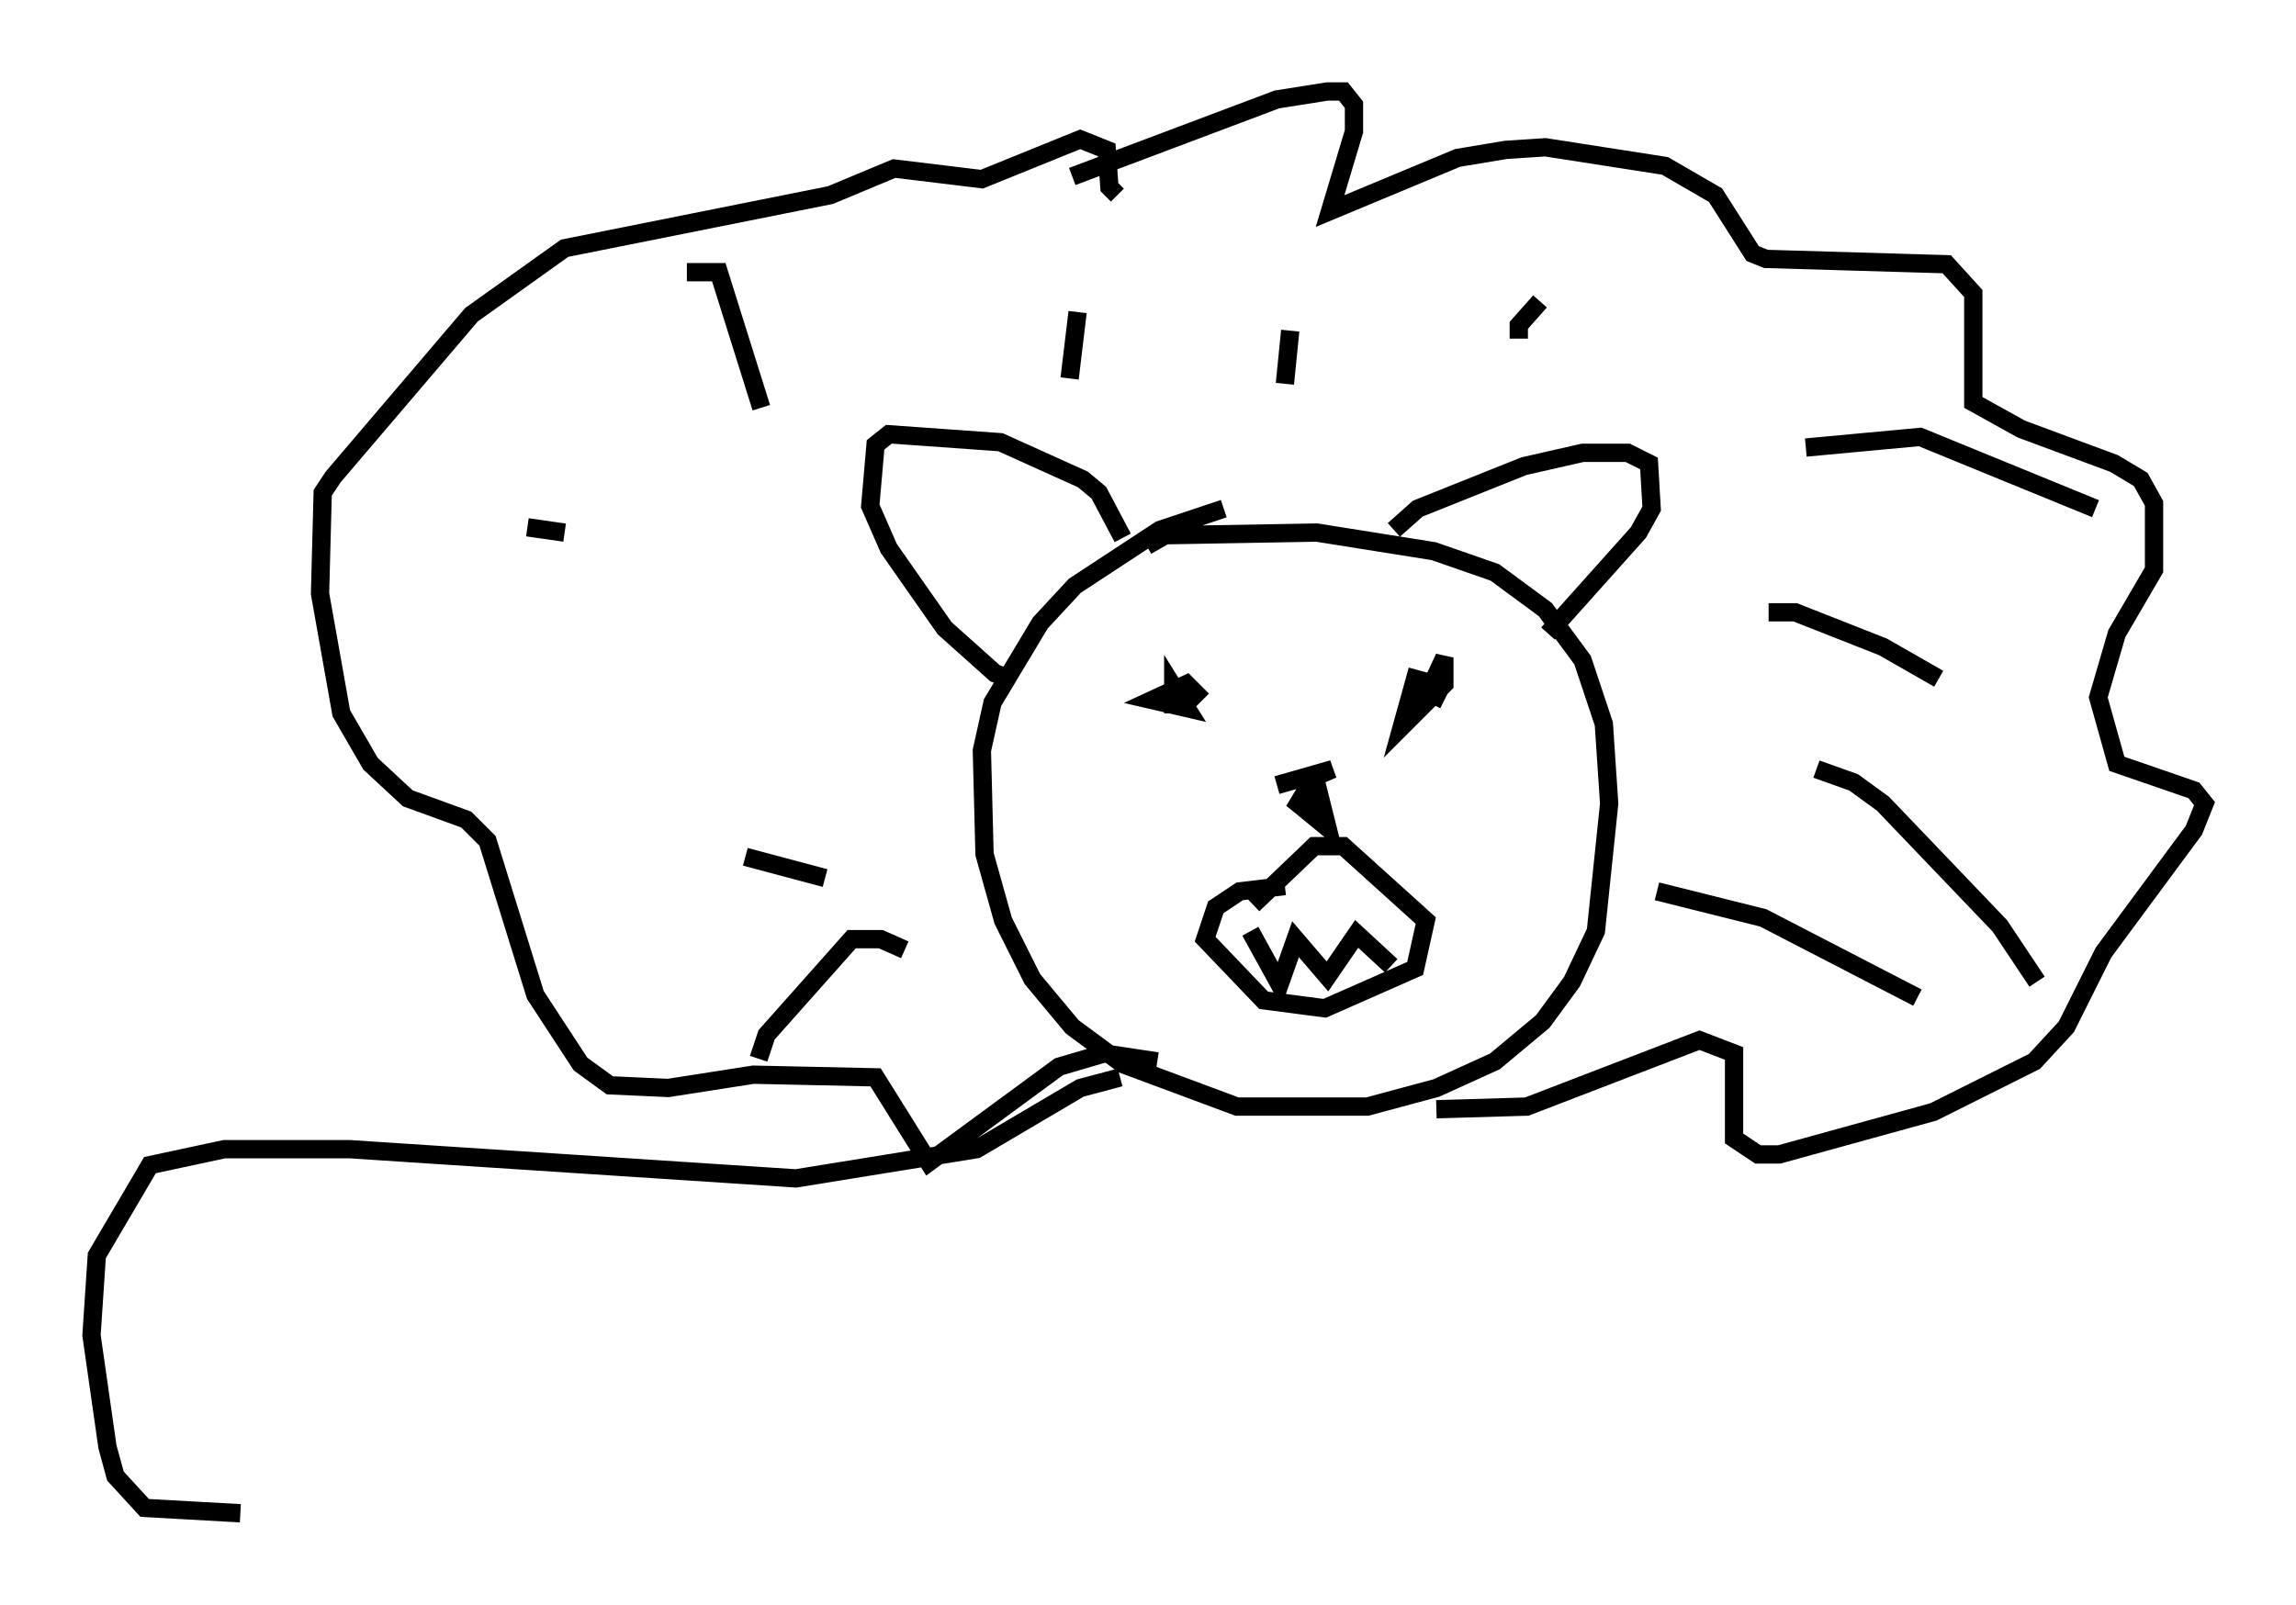 <?xml version="1.0" encoding="utf-8" ?>
<svg baseProfile="full" height="87.709" version="1.1" width="125.475" xmlns="http://www.w3.org/2000/svg" xmlns:ev="http://www.w3.org/2001/xml-events" xmlns:xlink="http://www.w3.org/1999/xlink"><defs /><rect fill="white" height="87.709" width="125.475" x="0" y="0" /><path d="M69.927, 28.095 m-3.05, -0.291 l-3.486, 1.162 -4.648, 3.05 l-1.888, 2.034 -2.615, 4.358 l-0.581, 2.615 0.145, 5.665 l1.017, 3.631 1.598, 3.196 l2.179, 2.615 2.76, 2.034 l6.246, 2.324 7.117, 0.0 l3.777, -1.017 3.196, -1.453 l2.615, -2.179 1.598, -2.179 l1.307, -2.76 0.726, -6.972 l-0.291, -4.358 -1.162, -3.486 l-2.034, -2.76 -2.76, -2.034 l-3.341, -1.162 -6.391, -1.017 l-8.279, 0.145 -1.017, 0.581 m13.508, -0.872 l1.307, -1.162 5.81, -2.324 l3.196, -0.726 2.469, 0.0 l1.162, 0.581 0.145, 2.469 l-0.726, 1.307 -4.939, 5.52 m-23.24, -5.229 l-1.307, -2.469 -0.872, -0.726 l-4.503, -2.034 -6.101, -0.436 l-0.726, 0.581 -0.291, 3.341 l1.017, 2.324 3.05, 4.358 l2.76, 2.469 0.872, 0.291 m3.341, -27.452 l11.184, -4.212 2.76, -0.436 l0.872, 0.0 0.581, 0.726 l0.0, 1.453 -1.307, 4.358 l6.972, -2.905 2.615, -0.436 l2.179, -0.145 6.536, 1.017 l2.76, 1.598 2.034, 3.196 l0.726, 0.291 9.877, 0.291 l1.453, 1.598 0.0, 5.955 l2.615, 1.453 5.084, 1.888 l1.453, 0.872 0.726, 1.307 l0.0, 3.631 -2.034, 3.486 l-1.017, 3.486 1.017, 3.631 l4.212, 1.453 0.581, 0.726 l-0.581, 1.453 -4.939, 6.682 l-2.034, 4.067 -1.743, 1.888 l-5.52, 2.76 -8.425, 2.324 l-1.162, 0.0 -1.307, -0.872 l0.0, -4.648 -1.888, -0.726 l-9.441, 3.631 -4.939, 0.145 m-15.251, -2.615 l-2.905, -0.436 -2.469, 0.726 l-7.117, 5.229 -2.905, -4.648 l-6.682, -0.145 -4.648, 0.726 l-3.196, -0.145 -1.598, -1.162 l-2.469, -3.777 -2.615, -8.425 l-1.162, -1.162 -3.196, -1.162 l-2.034, -1.888 -1.598, -2.76 l-1.162, -6.536 0.145, -5.52 l0.581, -0.872 7.553, -8.86 l5.084, -3.631 14.525, -2.905 l3.486, -1.453 4.793, 0.581 l5.374, -2.179 1.453, 0.581 l0.145, 2.034 0.436, 0.436 m29.486, 38.056 l5.81, 1.453 8.425, 4.358 m-5.52, -12.492 l2.034, 0.726 1.598, 1.162 l6.391, 6.682 2.034, 3.05 m-14.67, -20.19 l1.453, 0.0 4.793, 1.888 l3.05, 1.743 m-7.263, -12.637 l6.246, -0.581 9.587, 3.922 m-31.519, -9.296 l0.0, -0.726 1.162, -1.307 m-13.944, 4.503 l0.291, -2.905 m-12.056, 2.615 l0.436, -3.631 m-17.285, 5.229 l-2.324, -7.408 -1.743, 0.0 m-6.682, 14.235 l-2.034, -0.291 m16.268, 19.173 l-4.358, -1.162 m8.715, 5.084 l-1.307, -0.581 -1.598, 0.0 l-4.648, 5.229 -0.436, 1.307 m28.76, -9.441 l-2.469, 0.291 -1.307, 0.872 l-0.581, 1.743 3.196, 3.341 l3.341, 0.436 4.939, -2.179 l0.581, -2.615 -4.503, -4.067 l-1.598, 0.0 -3.341, 3.196 m-2.76, -11.184 l-0.872, -0.872 -1.888, 0.872 l1.888, 0.436 -0.726, -1.162 l0.0, 1.453 m14.816, -1.453 l-1.598, -0.436 -0.726, 2.615 l2.324, -2.324 0.0, -1.453 l-0.872, 1.888 0.872, 0.436 m-10.603, 12.637 l1.598, 2.905 0.872, -2.469 l1.743, 2.034 1.598, -2.324 l1.888, 1.743 m-6.246, -9.877 l3.05, -0.872 -1.017, 0.436 l-0.872, 1.453 1.598, 1.307 l-0.436, -1.743 -1.162, 0.872 m-9.732, 14.525 l-2.179, 0.581 -5.665, 3.341 l-9.877, 1.598 -24.402, -1.598 l-6.827, 0.0 -4.067, 0.872 l-2.905, 4.939 -0.291, 4.358 l0.872, 6.101 0.436, 1.598 l1.598, 1.743 5.229, 0.291 " fill="none" stroke="black" stroke-width="1" /></svg>